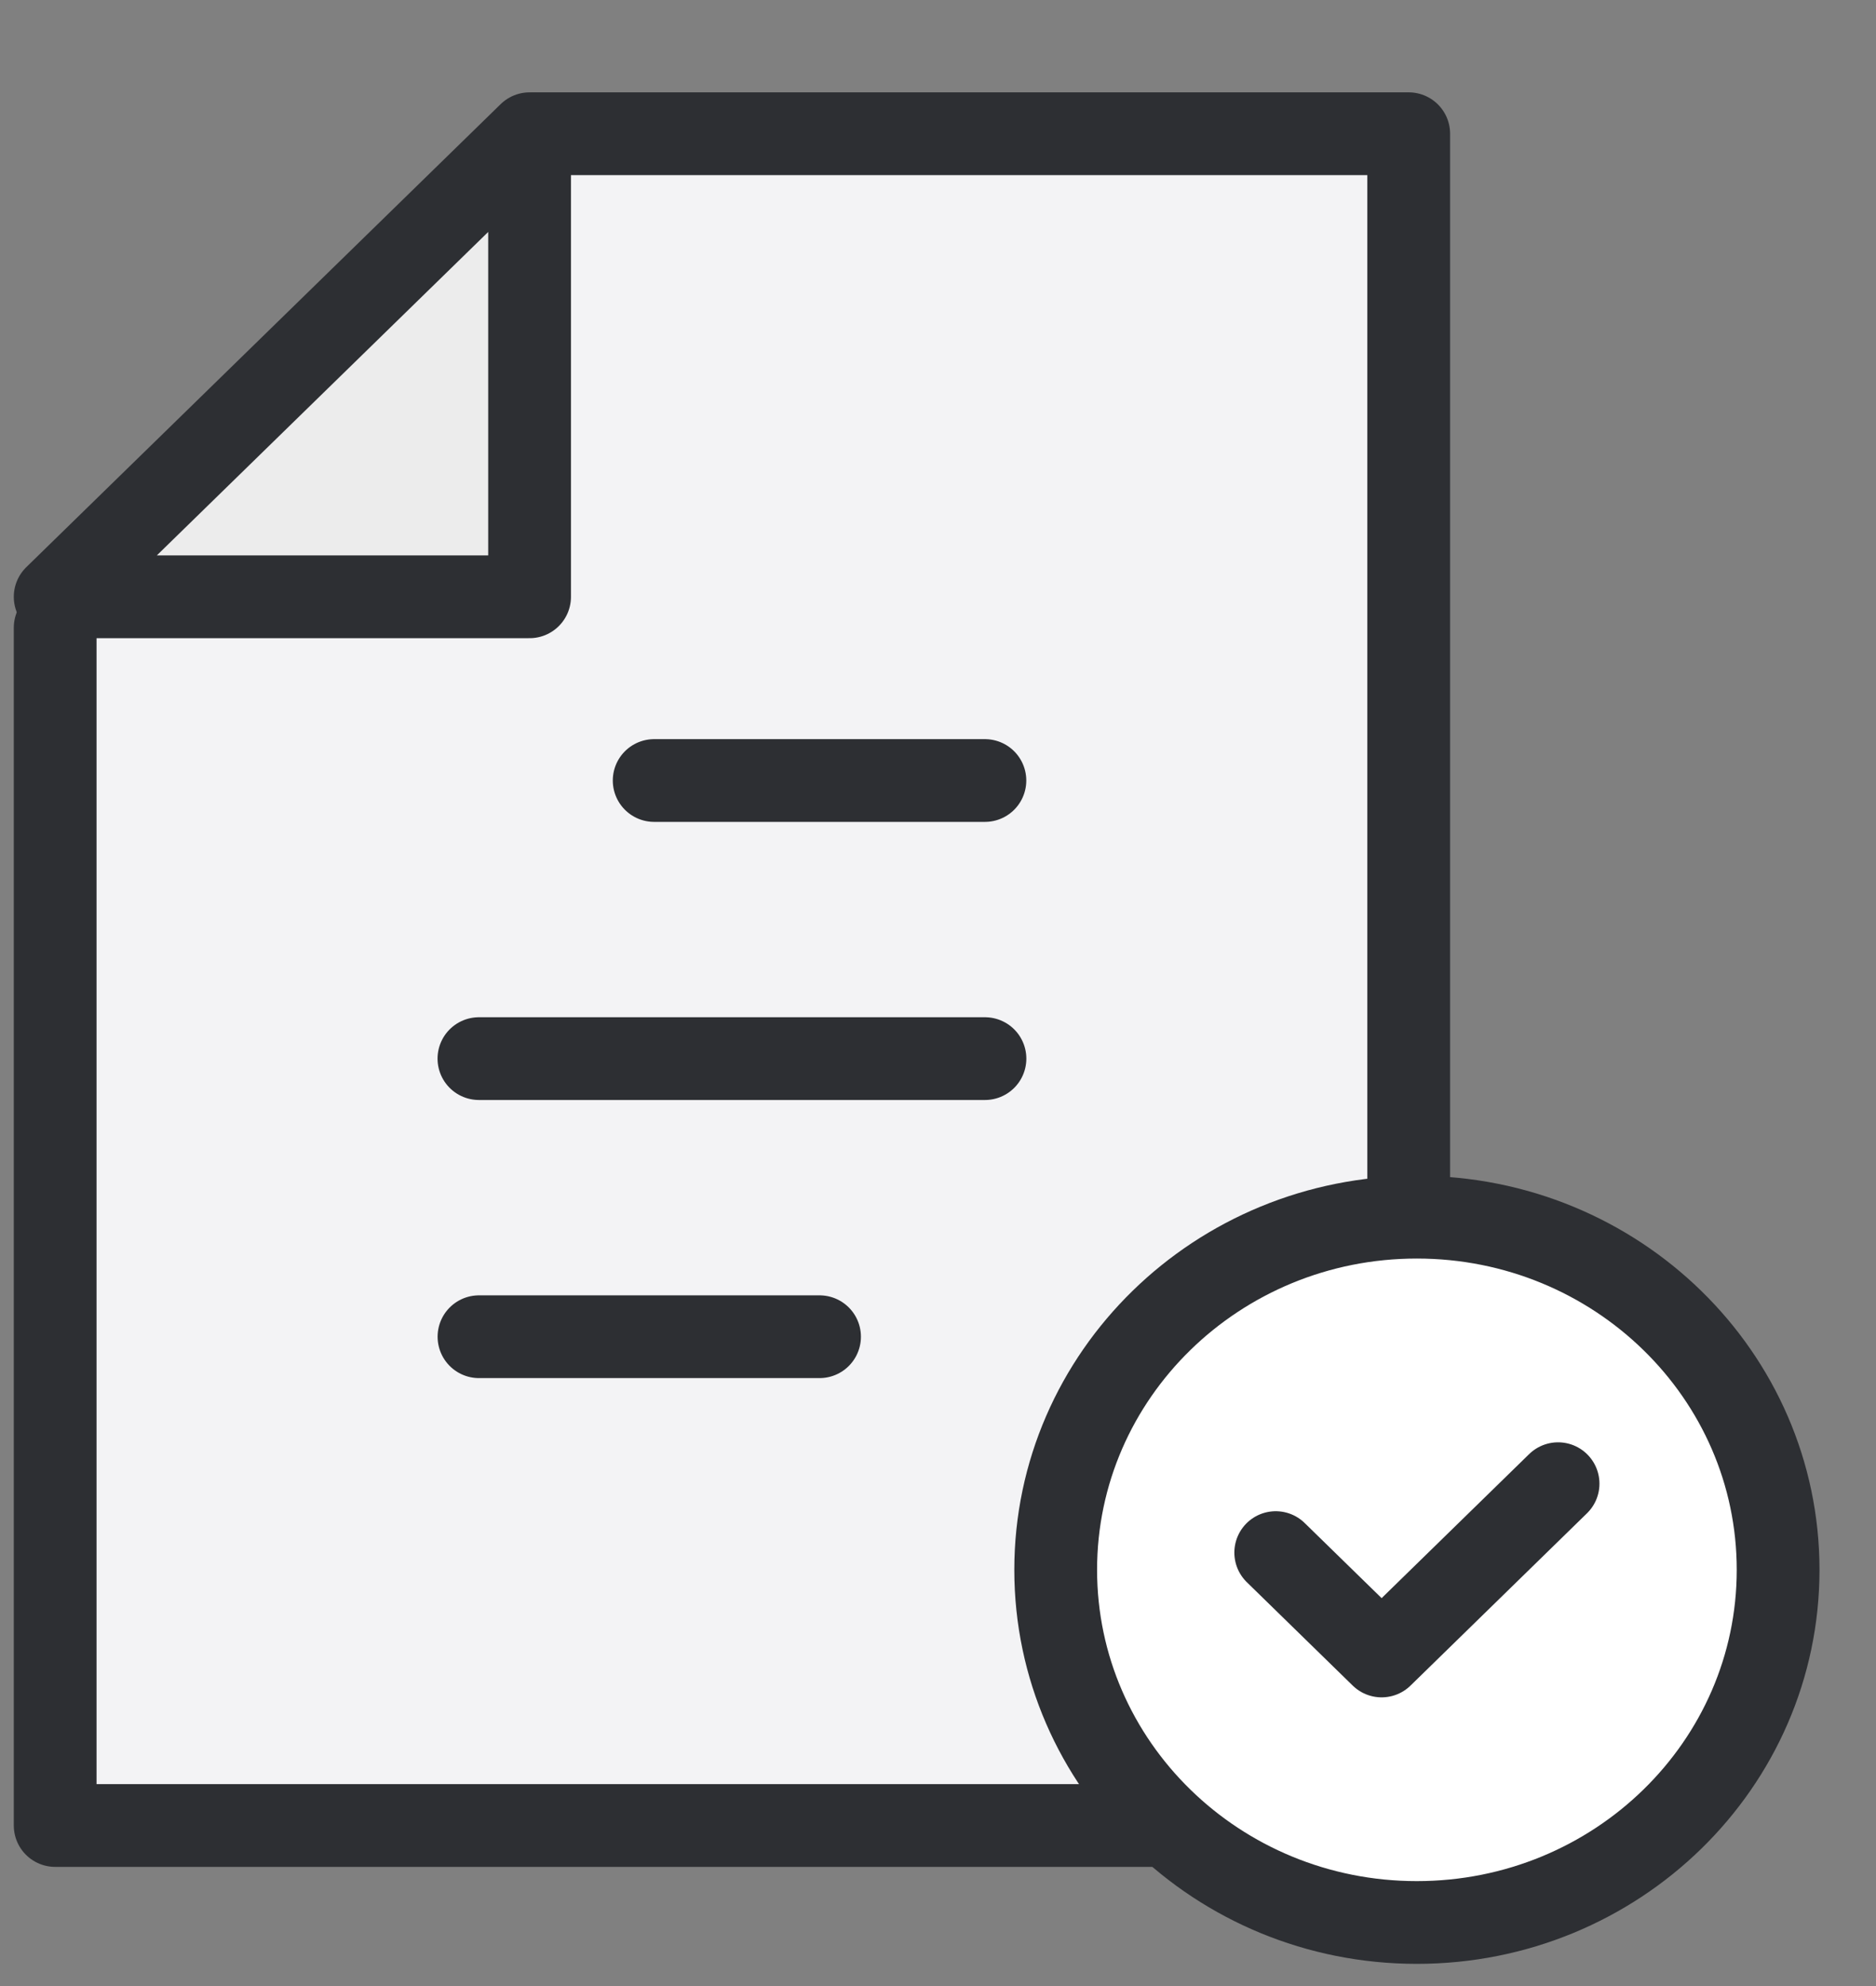 <?xml version="1.0" encoding="UTF-8"?>
<svg width="34px" height="36px" viewBox="0 0 34 36" version="1.1" xmlns="http://www.w3.org/2000/svg" xmlns:xlink="http://www.w3.org/1999/xlink">
    <rect x="0" y="0" width="34" height="36" fill="#808080" stroke="none"/>
    <!-- Generator: Sketch 41.2 (35397) - http://www.bohemiancoding.com/sketch -->
    <title>icon_confirm_progress</title>
    <desc>Created with Sketch.</desc>
    <defs></defs>
    <g id="Page-1" stroke="none" stroke-width="1" fill="none" fill-rule="evenodd" stroke-linecap="round" stroke-linejoin="round">
        <g id="项目详情页_出让中的份额" transform="translate(-569, -509)" stroke="#2D2F33" stroke-width="1.5">
            <g id="progress" transform="translate(0, 481)">
                <g id="Group-13" transform="translate(569, 25)">
                    <g id="icon_confirm" transform="translate(1, 5)">
                        <g id="Group-9">
                            <g id="Group-5" transform="translate(0, 0.091)">
                                <g id="Group-8" transform="translate(0, -0)">
                                    <polyline id="Stroke-1" fill="#F3F3F5" points="8.712 0.333 24.531 0.333 24.531 30.999 0 30.999 0 9.287"></polyline>
                                    <polygon id="Stroke-3" fill="#ECECEC" points="0 8.727 8.598 8.727 8.598 0.333"></polygon>
                                    <polygon id="Stroke-6" points="16.85 12.057 13.852 12.057 10.856 12.057 13.852 12.057"></polygon>
                                    <polygon id="Stroke-7" points="16.851 17.098 12.265 17.098 7.68 17.098 12.265 17.098"></polygon>
                                    <polygon id="Stroke-8" points="13.853 22.139 10.766 22.139 7.681 22.139 10.766 22.139"></polygon>
                                </g>
                            </g>
                            <g id="Group-7" transform="translate(17.882, 19.812)">
                                <path d="M13.344,6.644 C13.344,10.174 10.413,13.036 6.796,13.036 C3.182,13.036 0.251,10.174 0.251,6.644 C0.251,3.113 3.182,0.251 6.796,0.251 C10.413,0.251 13.344,3.113 13.344,6.644 Z" id="Stroke-11" fill="#FFFFFF"></path>
                                <polyline id="Stroke-15" points="4.239 6.331 6.158 8.205 9.356 5.082"></polyline>
                            </g>
                        </g>
                    </g>
                </g>
            </g>
        </g>
    </g>
</svg>